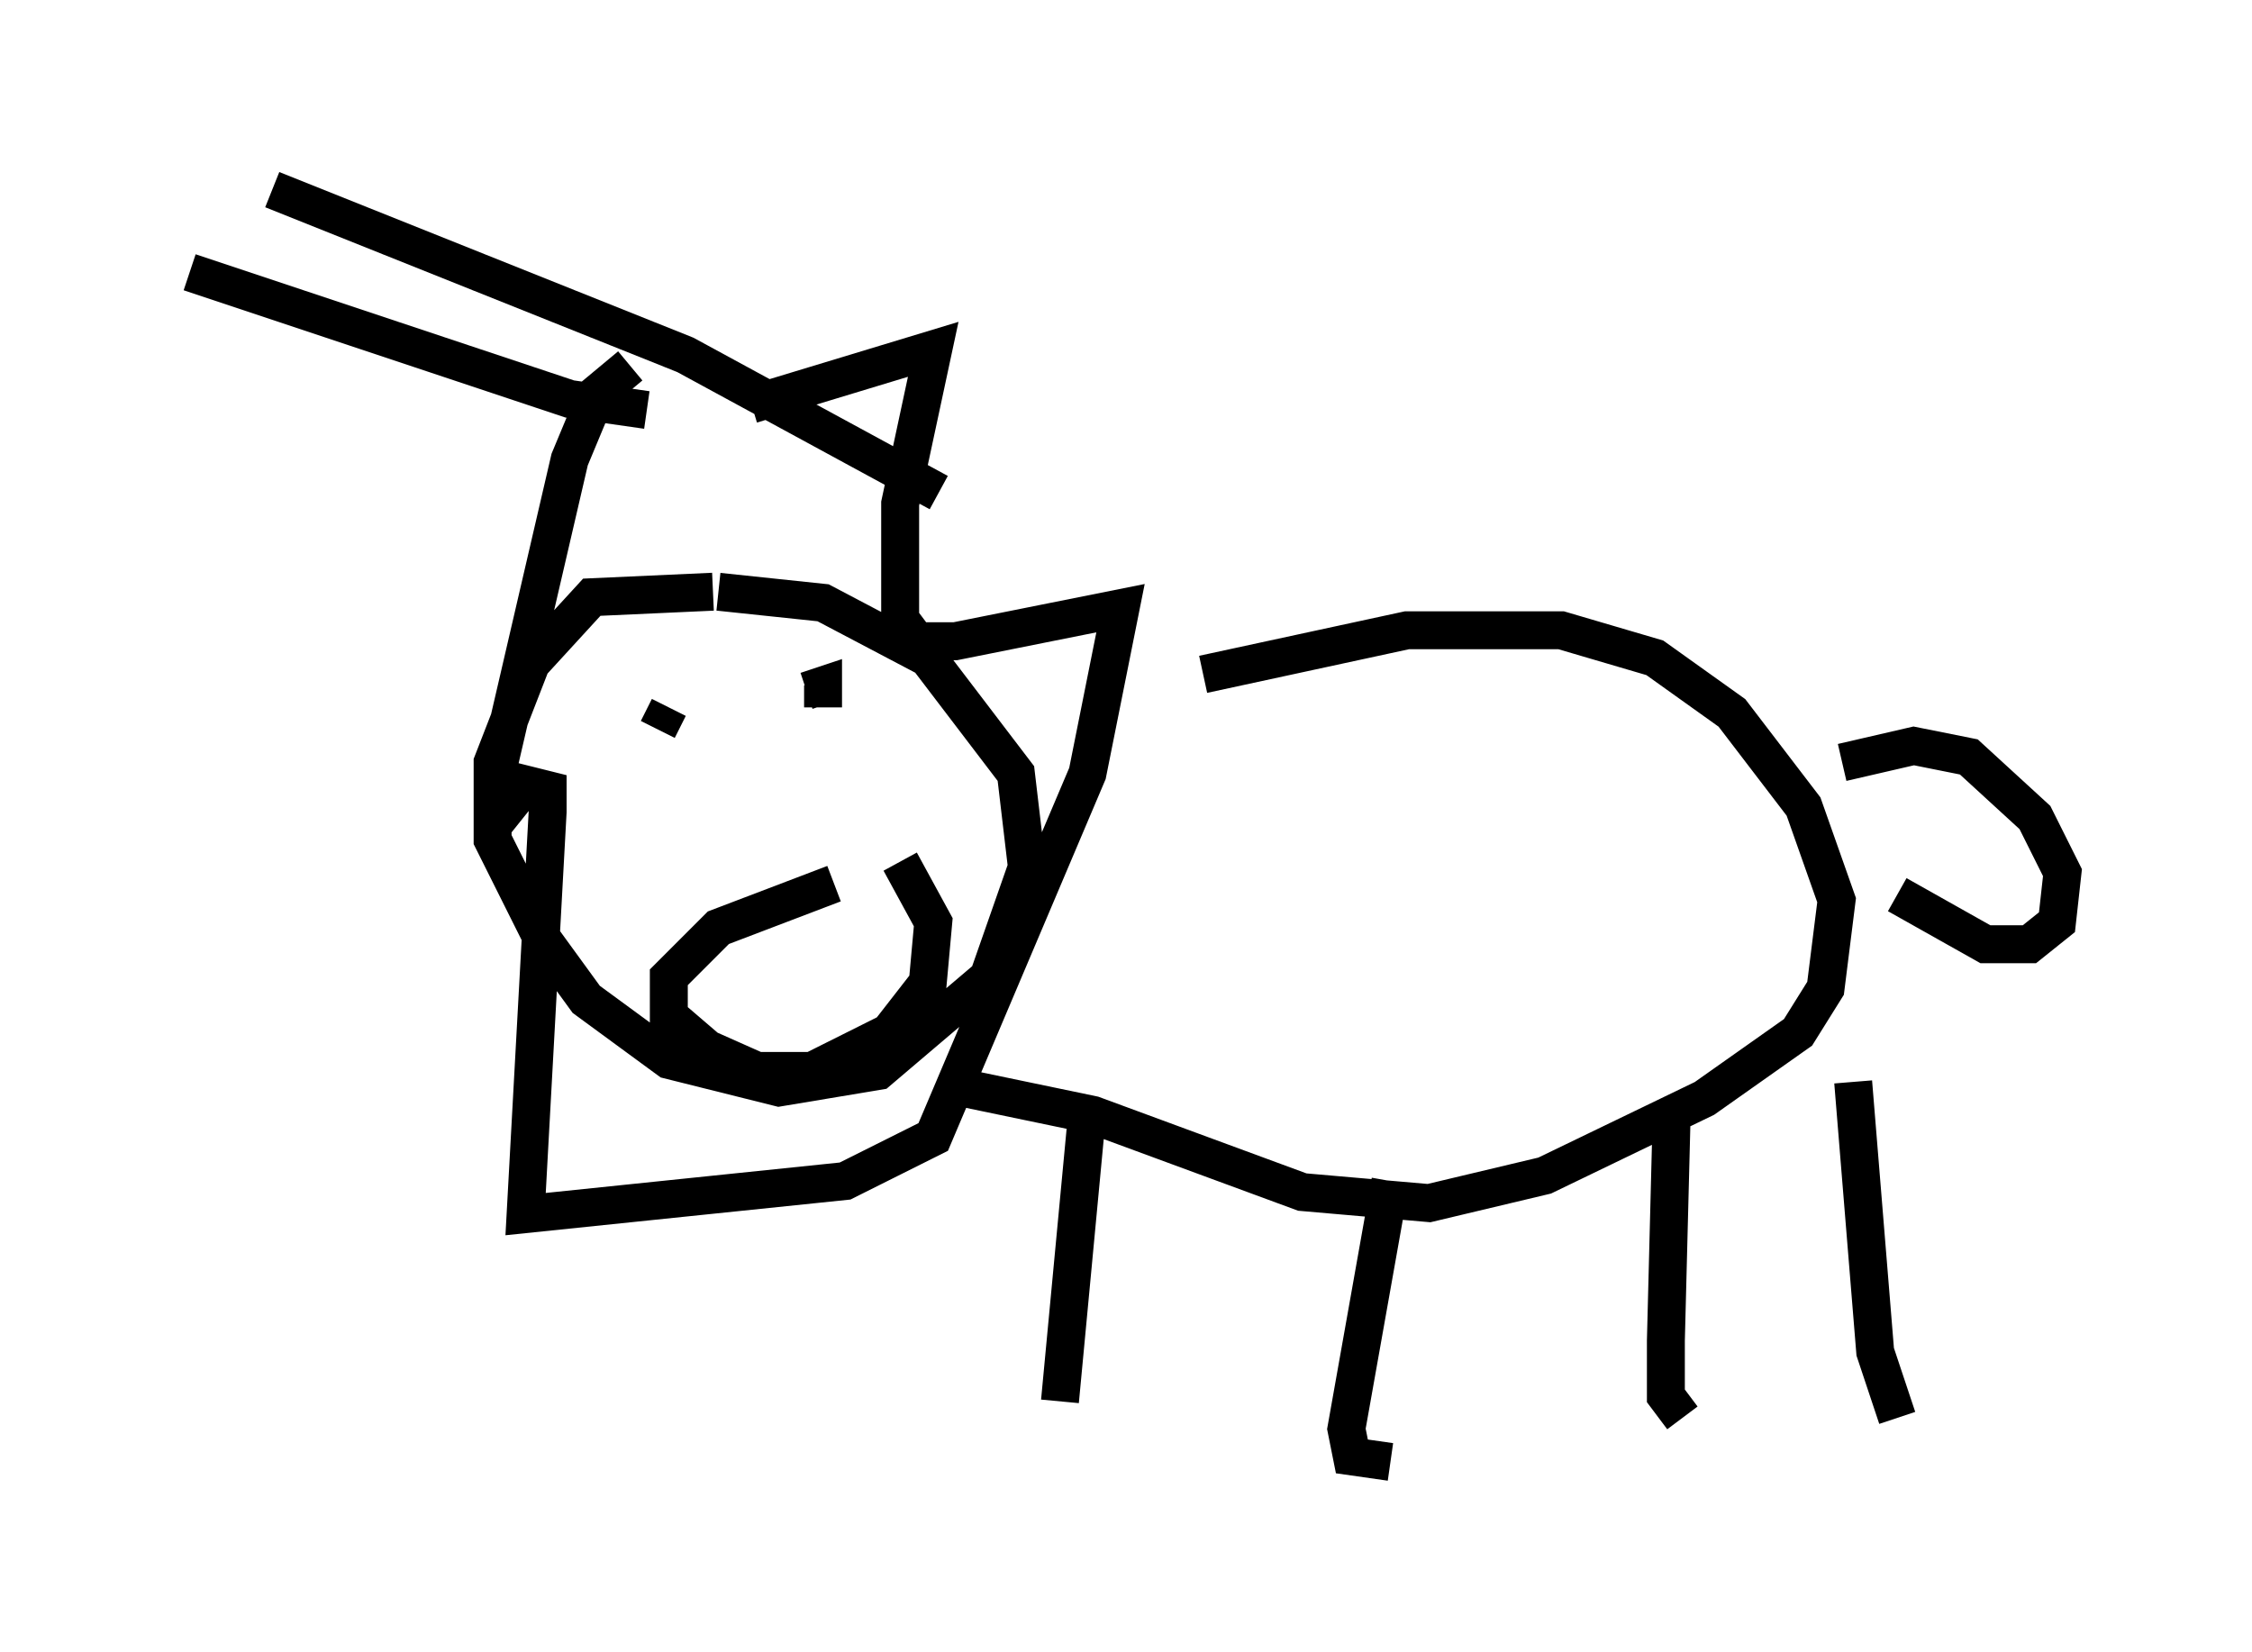 <?xml version="1.0" encoding="utf-8" ?>
<svg baseProfile="full" height="43.553" version="1.1" width="59.385" xmlns="http://www.w3.org/2000/svg" xmlns:ev="http://www.w3.org/2001/xml-events" xmlns:xlink="http://www.w3.org/1999/xlink"><defs /><rect fill="white" height="43.553" width="59.385" x="0" y="0" /><path d="M16.911, 10.665 m2.905, 0.0 l4.793, -1.453 -0.872, 4.067 l0.0, 3.05 0.436, 0.581 l1.017, 0.0 4.358, -0.872 l-0.872, 4.358 -4.067, 9.587 l-2.324, 1.162 -8.425, 0.872 l0.581, -10.603 0.0, -0.581 l-0.581, -0.145 -0.581, 0.726 l-0.145, -1.162 1.888, -8.134 l0.726, -1.743 0.872, -0.726 m0.726, 9.587 l0.291, -0.581 m3.341, 0.291 l0.0, 0.0 m0.726, -0.291 l0.0, -0.581 -0.436, 0.145 m0.726, 5.084 l-3.05, 1.162 -1.307, 1.307 l0.0, 1.017 1.017, 0.872 l1.307, 0.581 1.453, 0.0 l2.034, -1.017 1.017, -1.307 l0.145, -1.598 -0.872, -1.598 m7.989, -4.939 l5.374, -1.162 4.067, 0.0 l2.469, 0.726 2.034, 1.453 l1.888, 2.469 0.872, 2.469 l-0.291, 2.324 -0.726, 1.162 l-2.469, 1.743 -4.212, 2.034 l-3.05, 0.726 -3.341, -0.291 l-5.52, -2.034 -3.486, -0.726 m3.341, 0.581 l-0.726, 7.698 m8.715, -5.81 l-1.162, 6.536 0.145, 0.726 l1.017, 0.145 m7.408, -8.86 l-0.145, 5.665 0.0, 1.453 l0.436, 0.581 m4.503, -8.86 l0.581, 7.117 0.581, 1.743 m-1.453, -17.285 l1.888, -0.436 1.453, 0.291 l1.743, 1.598 0.726, 1.453 l-0.145, 1.307 -0.726, 0.581 l-1.162, 0.0 -2.324, -1.307 m-31.229, -7.989 l-3.196, 0.145 -1.598, 1.743 l-1.017, 2.615 0.0, 2.034 l1.307, 2.615 1.162, 1.598 l2.179, 1.598 2.905, 0.726 l2.615, -0.436 2.905, -2.469 l1.017, -2.905 -0.291, -2.469 l-2.324, -3.05 -2.76, -1.453 l-2.76, -0.291 m-1.888, -4.793 l-2.034, -0.291 -10.022, -3.341 m19.754, 5.81 l-6.682, -3.631 -10.894, -4.358 " fill="none" stroke="black" stroke-width="1" /></svg>
